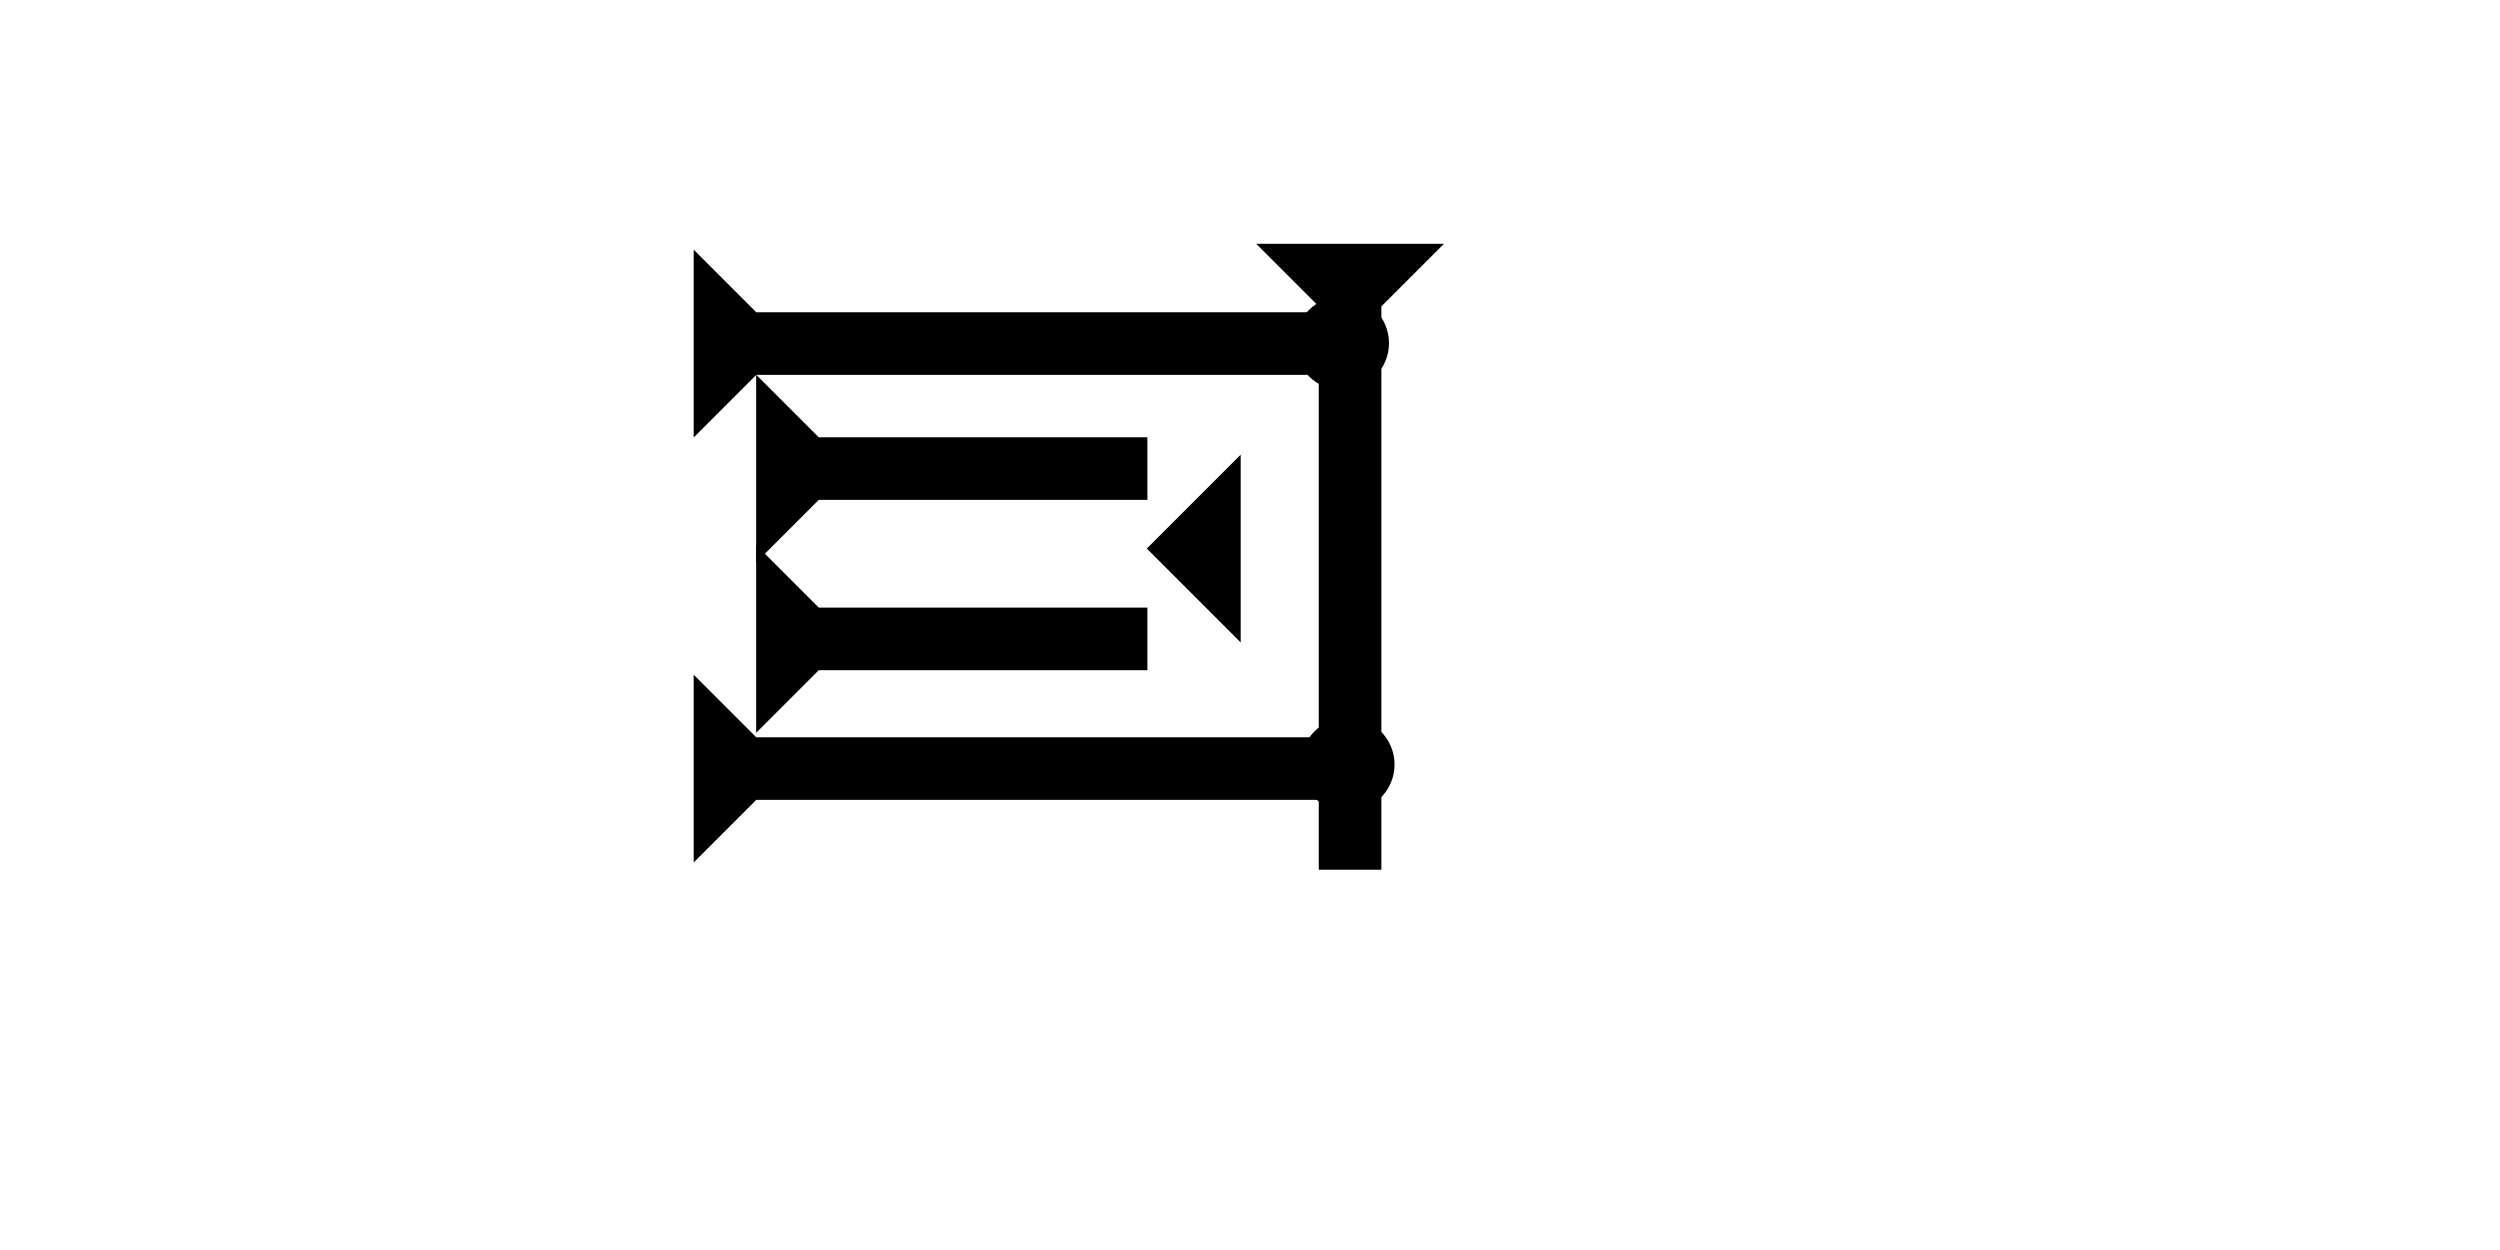 <?xml version="1.0" encoding="UTF-8" standalone="no"?>
<svg
   xmlns:dc="http://purl.org/dc/elements/1.1/"
   xmlns:cc="http://creativecommons.org/ns#"
   xmlns:rdf="http://www.w3.org/1999/02/22-rdf-syntax-ns#"
   xmlns:svg="http://www.w3.org/2000/svg"
   xmlns="http://www.w3.org/2000/svg"
   width="160"
   height="80"
   viewBox="0 0 42.333 21.167"
   version="1.1"
   id="svg8">
  <defs
     id="defs2" />
  <g
     id="layer1">
    <g
       id="g848"
       transform="matrix(0,-0.265,0.265,0,12.804,9.525)">
      <title
         id="title844">Right Horizontal Mark, RH</title>
      <polygon
         points="4,25 4,4 0,0 12,0 8,4 8,25 "
         style="fill:#000000"
         id="polygon846" />
    </g>
    <g
       id="g865"
       transform="matrix(0,-0.265,0.265,0,12.804,12.409)">
      <title
         id="title861">Right Horizontal Mark, RH</title>
      <polygon
         points="0,0 12,0 8,4 8,25 4,25 4,4 "
         style="fill:#000000"
         id="polygon863" />
    </g>
    <polygon
       points="0,6 6,0 6,12 "
       style="fill:#000000"
       id="polygon879"
       transform="matrix(0.265,0,0,0.265,19.419,7.699)">
      <title
         id="title947">Heel Mark, HE</title>
    </polygon>
    <g
       id="g857"
       transform="matrix(0,-0.265,0.265,0,11.746,7.408)">
      <title
         id="title853">Right Horizontal Mark, RH</title>
      <polygon
         points="8,4 8,40 4,40 4,4 0,0 12,0 "
         style="fill:#000000"
         id="polygon855" />
    </g>
    <g
       id="g921"
       transform="matrix(0,-0.265,0.265,0,11.746,14.605)">
      <title
         id="title917">Right Horizontal Mark, RH</title>
      <polygon
         points="8,40 4,40 4,4 0,0 12,0 8,4 "
         style="fill:#000000"
         id="polygon919" />
    </g>
    <g
       id="g857-8"
       transform="matrix(0.265,0,0,0.265,21.271,4.128)">
      <title
         id="title853-0">Down Vertical Mark, DV</title>
      <polygon
         points="8,40 4,40 4,4 0,0 12,0 8,4 "
         style="fill:#000000"
         id="polygon855-0" />
    </g>
    <circle
       style="fill:#000000;fill-rule:evenodd;stroke-width:0.265"
       id="path839"
       cx="22.726"
       cy="5.811"
       r="0.794">
      <title
         id="title965">Right 2 Touch Connector, R2T</title>
    </circle>
    <circle
       style="fill:#000000;fill-rule:evenodd;stroke-width:0.265"
       id="circle969"
       cx="22.82"
       cy="12.946"
       r="0.794">
      <title
         id="title967">Right 2 Touch Connector, R2T</title>
    </circle>
  </g>
</svg>
